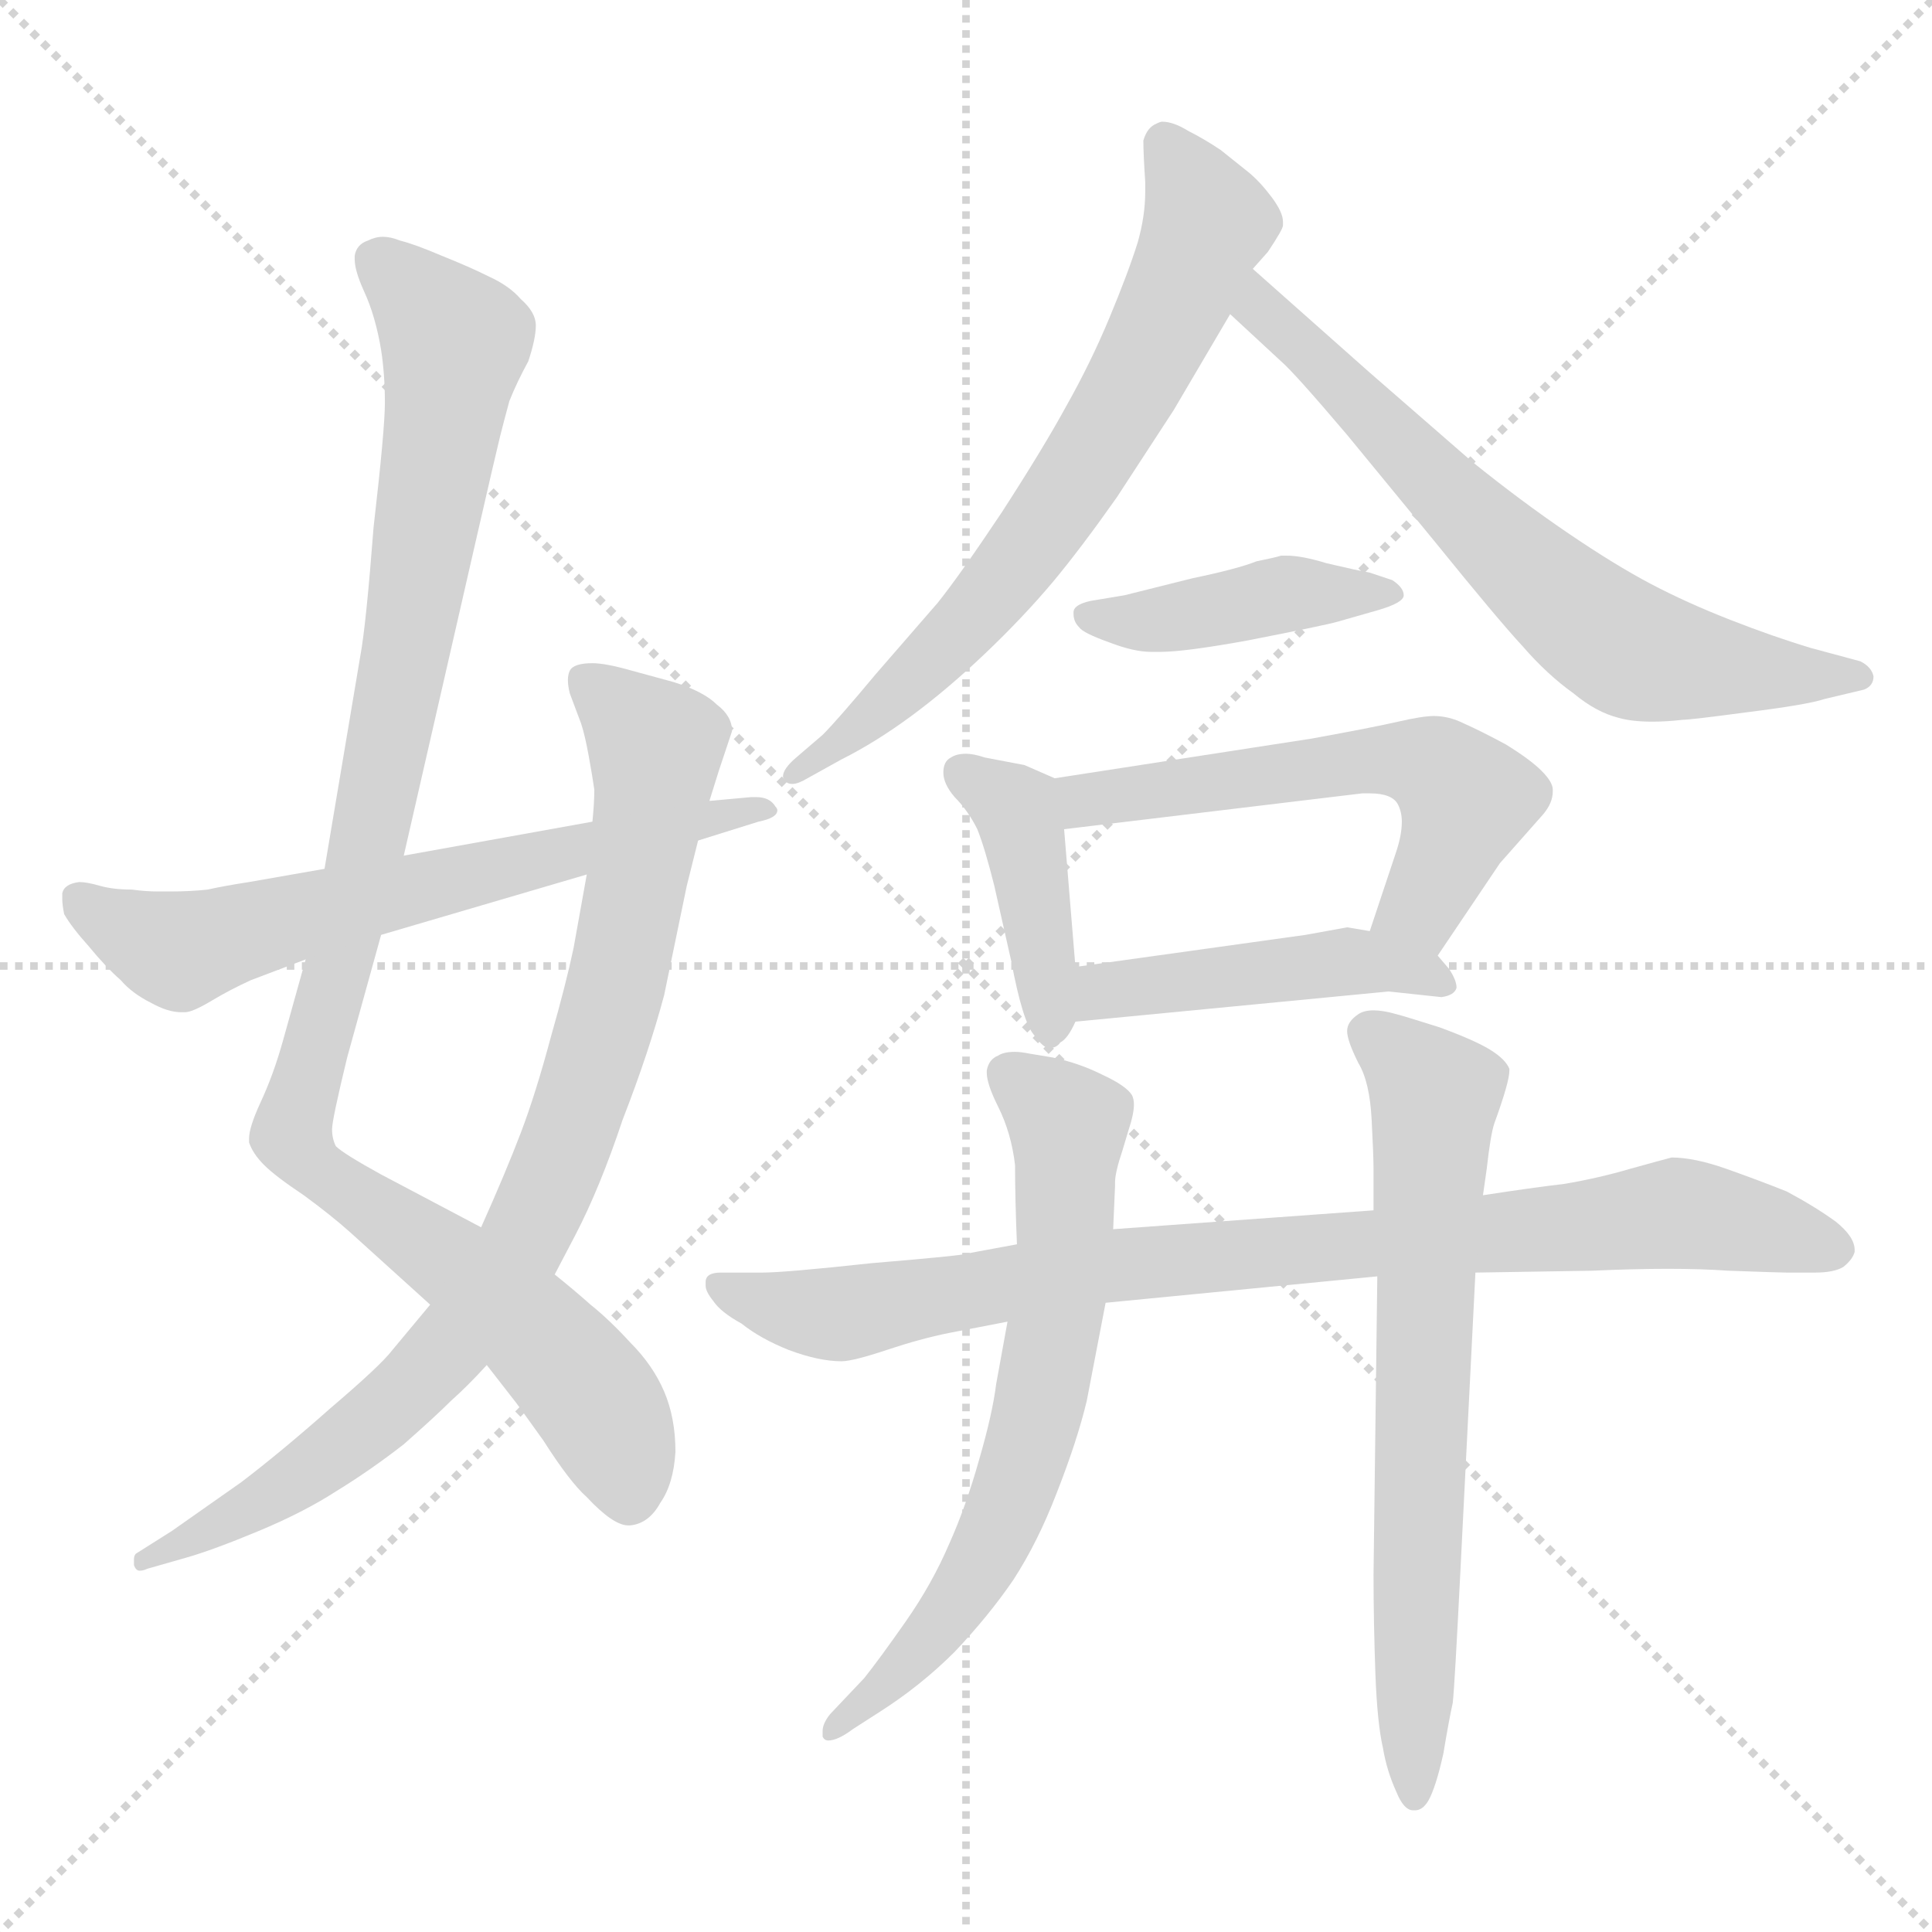 <svg xmlns="http://www.w3.org/2000/svg" version="1.1" viewBox="0 0 1024 1024">
  <g stroke="lightgray" stroke-dasharray="1,1" stroke-width="1" transform="scale(4, 4)">
    <line x1="0" y1="0" x2="256" y2="256" />
    <line x1="256" y1="0" x2="0" y2="256" />
    <line x1="128" y1="0" x2="128" y2="256" />
    <line x1="0" y1="128" x2="256" y2="128" />
  </g>
  <g transform="scale(1.0, -1.0) translate(0.0, -813.50)">
    <style type="text/css">
      
        @keyframes keyframes0 {
          from {
            stroke: blue;
            stroke-dashoffset: 1019;
            stroke-width: 128;
          }
          77% {
            animation-timing-function: step-end;
            stroke: blue;
            stroke-dashoffset: 0;
            stroke-width: 128;
          }
          to {
            stroke: black;
            stroke-width: 1024;
          }
        }
        #make-me-a-hanzi-animation-0 {
          animation: keyframes0 1.079s both;
          animation-delay: 0s;
          animation-timing-function: linear;
        }
      
        @keyframes keyframes1 {
          from {
            stroke: blue;
            stroke-dashoffset: 850;
            stroke-width: 128;
          }
          73% {
            animation-timing-function: step-end;
            stroke: blue;
            stroke-dashoffset: 0;
            stroke-width: 128;
          }
          to {
            stroke: black;
            stroke-width: 1024;
          }
        }
        #make-me-a-hanzi-animation-1 {
          animation: keyframes1 0.942s both;
          animation-delay: 1.079s;
          animation-timing-function: linear;
        }
      
        @keyframes keyframes2 {
          from {
            stroke: blue;
            stroke-dashoffset: 637;
            stroke-width: 128;
          }
          67% {
            animation-timing-function: step-end;
            stroke: blue;
            stroke-dashoffset: 0;
            stroke-width: 128;
          }
          to {
            stroke: black;
            stroke-width: 1024;
          }
        }
        #make-me-a-hanzi-animation-2 {
          animation: keyframes2 0.768s both;
          animation-delay: 2.021s;
          animation-timing-function: linear;
        }
      
        @keyframes keyframes3 {
          from {
            stroke: blue;
            stroke-dashoffset: 674;
            stroke-width: 128;
          }
          69% {
            animation-timing-function: step-end;
            stroke: blue;
            stroke-dashoffset: 0;
            stroke-width: 128;
          }
          to {
            stroke: black;
            stroke-width: 1024;
          }
        }
        #make-me-a-hanzi-animation-3 {
          animation: keyframes3 0.799s both;
          animation-delay: 2.789s;
          animation-timing-function: linear;
        }
      
        @keyframes keyframes4 {
          from {
            stroke: blue;
            stroke-dashoffset: 658;
            stroke-width: 128;
          }
          68% {
            animation-timing-function: step-end;
            stroke: blue;
            stroke-dashoffset: 0;
            stroke-width: 128;
          }
          to {
            stroke: black;
            stroke-width: 1024;
          }
        }
        #make-me-a-hanzi-animation-4 {
          animation: keyframes4 0.785s both;
          animation-delay: 3.588s;
          animation-timing-function: linear;
        }
      
        @keyframes keyframes5 {
          from {
            stroke: blue;
            stroke-dashoffset: 420;
            stroke-width: 128;
          }
          58% {
            animation-timing-function: step-end;
            stroke: blue;
            stroke-dashoffset: 0;
            stroke-width: 128;
          }
          to {
            stroke: black;
            stroke-width: 1024;
          }
        }
        #make-me-a-hanzi-animation-5 {
          animation: keyframes5 0.592s both;
          animation-delay: 4.373s;
          animation-timing-function: linear;
        }
      
        @keyframes keyframes6 {
          from {
            stroke: blue;
            stroke-dashoffset: 410;
            stroke-width: 128;
          }
          57% {
            animation-timing-function: step-end;
            stroke: blue;
            stroke-dashoffset: 0;
            stroke-width: 128;
          }
          to {
            stroke: black;
            stroke-width: 1024;
          }
        }
        #make-me-a-hanzi-animation-6 {
          animation: keyframes6 0.584s both;
          animation-delay: 4.965s;
          animation-timing-function: linear;
        }
      
        @keyframes keyframes7 {
          from {
            stroke: blue;
            stroke-dashoffset: 557;
            stroke-width: 128;
          }
          64% {
            animation-timing-function: step-end;
            stroke: blue;
            stroke-dashoffset: 0;
            stroke-width: 128;
          }
          to {
            stroke: black;
            stroke-width: 1024;
          }
        }
        #make-me-a-hanzi-animation-7 {
          animation: keyframes7 0.703s both;
          animation-delay: 5.549s;
          animation-timing-function: linear;
        }
      
        @keyframes keyframes8 {
          from {
            stroke: blue;
            stroke-dashoffset: 449;
            stroke-width: 128;
          }
          59% {
            animation-timing-function: step-end;
            stroke: blue;
            stroke-dashoffset: 0;
            stroke-width: 128;
          }
          to {
            stroke: black;
            stroke-width: 1024;
          }
        }
        #make-me-a-hanzi-animation-8 {
          animation: keyframes8 0.615s both;
          animation-delay: 6.252s;
          animation-timing-function: linear;
        }
      
        @keyframes keyframes9 {
          from {
            stroke: blue;
            stroke-dashoffset: 858;
            stroke-width: 128;
          }
          74% {
            animation-timing-function: step-end;
            stroke: blue;
            stroke-dashoffset: 0;
            stroke-width: 128;
          }
          to {
            stroke: black;
            stroke-width: 1024;
          }
        }
        #make-me-a-hanzi-animation-9 {
          animation: keyframes9 0.948s both;
          animation-delay: 6.868s;
          animation-timing-function: linear;
        }
      
        @keyframes keyframes10 {
          from {
            stroke: blue;
            stroke-dashoffset: 662;
            stroke-width: 128;
          }
          68% {
            animation-timing-function: step-end;
            stroke: blue;
            stroke-dashoffset: 0;
            stroke-width: 128;
          }
          to {
            stroke: black;
            stroke-width: 1024;
          }
        }
        #make-me-a-hanzi-animation-10 {
          animation: keyframes10 0.789s both;
          animation-delay: 7.816s;
          animation-timing-function: linear;
        }
      
        @keyframes keyframes11 {
          from {
            stroke: blue;
            stroke-dashoffset: 675;
            stroke-width: 128;
          }
          69% {
            animation-timing-function: step-end;
            stroke: blue;
            stroke-dashoffset: 0;
            stroke-width: 128;
          }
          to {
            stroke: black;
            stroke-width: 1024;
          }
        }
        #make-me-a-hanzi-animation-11 {
          animation: keyframes11 0.799s both;
          animation-delay: 8.604s;
          animation-timing-function: linear;
        }
      
    </style>
    
      <path d="M 214 360 L 252 526 Q 263 574 265 582 Q 267 590 270 601 Q 274 611 280 622 Q 284 634 284 641 Q 284 648 276 655 Q 270 662 259 667 Q 249 672 234 678 Q 220 684 212 686 Q 207 688 203 688 Q 199 688 195 686 Q 189 684 188 678 L 188 676 Q 188 670 193 659 Q 199 646 202 628 Q 204 615 204 600 Q 204 586 198 534 Q 194 482 191 466 L 172 353 L 162 305 L 150 262 Q 145 244 138 229 Q 132 216 132 210 L 132 208 Q 134 202 140 196 Q 146 190 161 180 Q 176 169 186 160 L 228 122 L 258 90 L 272 72 Q 273 71 288 50 Q 302 28 311 20 Q 325 5 333 5 L 334 5 Q 344 6 350 17 Q 357 27 358 44 Q 358 62 352 76 Q 346 90 334 102 Q 323 114 313 122 Q 304 130 294 138 L 255 163 L 202 191 Q 182 202 178 206 Q 176 210 176 215 Q 176 220 184 253 L 202 318 L 214 360 Z" fill="lightgray" />
    
      <path d="M 294 138 L 305 159 Q 318 184 330 220 Q 344 256 352 286 L 364 344 L 370 368 L 376 389 L 381 405 L 388 426 Q 388 434 380 440 Q 373 447 357 452 L 335 458 Q 321 462 314 462 Q 304 462 302 458 Q 301 456 301 453 Q 301 450 302 446 L 308 430 Q 310 424 312 413 Q 314 402 315 395 Q 315 388 314 378 L 311 350 L 304 311 Q 300 292 292 264 Q 284 234 276 213 Q 268 192 255 163 L 228 122 L 208 98 Q 202 90 175 67 Q 149 44 128 28 L 91 2 L 72 -10 Q 71 -11 71 -13 L 71 -16 Q 72 -19 74 -19 Q 76 -19 78 -18 L 99 -12 Q 113 -8 137 2 Q 161 12 178 23 Q 196 34 214 48 Q 231 63 239 71 Q 248 79 258 90 L 294 138 Z" fill="lightgray" />
    
      <path d="M 370 368 L 402 378 Q 412 380 412 384 Q 412 385 411 386 Q 408 391 401 391 L 398 391 L 376 389 L 314 378 L 214 360 L 172 353 L 132 346 Q 119 344 110 342 Q 101 341 90 341 L 84 341 Q 77 341 70 342 Q 60 342 53 344 Q 46 346 42 346 Q 34 345 33 340 L 33 337 Q 33 334 34 329 Q 38 322 47 312 Q 56 301 64 294 Q 70 287 80 282 Q 89 277 96 277 L 98 277 Q 102 277 112 283 Q 122 289 133 294 L 162 305 L 202 318 L 311 350 L 370 368 Z" fill="lightgray" />
    
      <path d="M 664 671 L 672 680 Q 680 692 680 694 L 680 696 Q 680 701 674 709 Q 668 717 662 722 L 647 734 Q 638 740 630 744 Q 622 749 616 749 Q 615 749 613 748 Q 608 746 606 739 Q 606 732 607 717 L 607 712 Q 607 699 603 685 Q 598 669 588 645 Q 578 621 565 598 Q 553 576 531 542 Q 509 509 497 494 L 464 456 Q 444 432 436 424 L 422 412 Q 415 406 415 402 Q 415 401 416 400 Q 417 398 420 398 Q 423 398 428 401 L 446 411 Q 464 420 483 434 Q 502 448 522 467 Q 542 486 558 505 Q 573 523 592 550 L 622 596 L 652 647 L 664 671 Z" fill="lightgray" />
    
      <path d="M 652 647 L 679 622 Q 686 616 714 583 L 760 527 Q 794 485 807 471 Q 820 456 834 446 Q 846 436 858 433 Q 865 431 876 431 Q 883 431 892 432 Q 896 432 926 436 Q 958 440 967 443 L 988 448 Q 993 450 993 455 Q 992 460 986 463 L 960 470 Q 940 476 917 485 Q 894 494 875 504 Q 856 514 831 531 Q 806 548 780 569 L 726 616 L 664 671 C 642 691 630 667 652 647 Z" fill="lightgray" />
    
      <path d="M 578 495 Q 569 493 569 489 L 569 488 Q 569 484 572 481 Q 574 478 588 473 Q 601 468 610 468 L 615 468 Q 628 468 661 474 Q 702 482 709 484 L 730 490 Q 744 494 744 498 Q 744 502 738 506 L 726 510 Q 720 511 703 515 Q 690 519 682 519 L 679 519 Q 676 518 666 516 Q 656 512 632 507 L 596 498 L 578 495 Z" fill="lightgray" />
    
      <path d="M 559 401 L 543 408 L 522 412 Q 516 414 512 414 Q 507 414 504 412 Q 500 410 500 404 Q 500 398 506 391 Q 513 384 518 374 Q 522 364 527 344 L 536 304 Q 542 272 548 265 Q 553 258 556 258 Q 560 258 562 261 Q 566 263 570 272 L 570 301 L 564 374 C 562 400 562 400 559 401 Z" fill="lightgray" />
    
      <path d="M 762 307 L 795 356 L 818 382 Q 823 388 823 394 L 823 395 Q 823 399 817 405 Q 811 411 798 419 Q 785 426 776 430 Q 768 434 760 434 Q 754 434 741 431 Q 728 428 695 422 L 559 401 C 529 396 534 370 564 374 L 722 393 L 726 393 Q 738 393 741 387 Q 743 383 743 378 Q 743 371 740 362 L 726 320 C 717 292 745 282 762 307 Z" fill="lightgray" />
    
      <path d="M 570 272 L 736 288 L 764 285 Q 771 286 772 290 Q 772 294 768 300 L 762 307 C 755 315 755 315 726 320 L 714 322 L 692 318 L 570 301 C 540 297 540 269 570 272 Z" fill="lightgray" />
    
      <path d="M 539 154 L 512 149 Q 510 148 462 144 Q 416 139 404 139 L 382 139 Q 374 139 374 134 L 374 132 Q 374 129 378 124 Q 382 118 393 112 Q 403 104 418 98 Q 434 92 446 92 Q 452 92 470 98 Q 488 104 503 107 L 534 113 L 586 123 L 730 137 L 782 139 L 844 140 Q 866 141 884 141 Q 902 141 916 140 Q 944 139 947 139 L 962 139 Q 972 139 977 142 Q 982 146 983 150 L 983 151 Q 983 158 973 166 Q 962 174 947 182 Q 932 188 915 194 Q 898 200 886 200 Q 882 199 864 194 Q 847 189 829 186 Q 812 184 786 180 L 728 172 L 590 162 L 539 154 Z" fill="lightgray" />
    
      <path d="M 590 162 L 591 185 L 591 187 Q 591 192 595 204 L 598 214 Q 601 223 601 228 Q 601 231 600 233 Q 597 238 584 244 Q 572 250 558 253 L 546 255 Q 541 256 538 256 Q 532 256 529 254 Q 524 252 523 246 L 523 245 Q 523 239 529 227 Q 536 213 538 196 Q 538 178 539 154 L 534 113 L 528 80 Q 526 64 519 40 Q 512 15 503 -5 Q 494 -26 480 -46 Q 466 -66 458 -76 L 440 -95 Q 436 -100 436 -104 L 436 -107 Q 437 -109 439 -109 Q 444 -109 452 -103 L 466 -94 Q 488 -80 506 -62 Q 524 -43 537 -24 Q 550 -4 560 22 Q 571 50 576 71 L 586 123 L 590 162 Z" fill="lightgray" />
    
      <path d="M 730 137 L 728 -21 Q 728 -46 729 -74 Q 730 -100 733 -113 Q 735 -125 740 -136 Q 744 -146 749 -146 L 750 -146 Q 754 -146 757 -141 Q 761 -134 765 -116 Q 768 -98 770 -89 Q 771 -80 774 -20 L 782 139 L 786 180 L 788 194 Q 790 212 792 218 Q 800 240 800 246 L 800 247 Q 798 252 790 257 Q 782 262 763 269 Q 744 275 740 276 Q 733 278 728 278 Q 723 278 720 276 Q 714 272 714 267 Q 714 262 720 250 Q 726 240 727 220 Q 728 201 728 194 L 728 172 L 730 137 Z" fill="lightgray" />
    
    
      <clipPath id="make-me-a-hanzi-clip-0">
        <path d="M 214 360 L 252 526 Q 263 574 265 582 Q 267 590 270 601 Q 274 611 280 622 Q 284 634 284 641 Q 284 648 276 655 Q 270 662 259 667 Q 249 672 234 678 Q 220 684 212 686 Q 207 688 203 688 Q 199 688 195 686 Q 189 684 188 678 L 188 676 Q 188 670 193 659 Q 199 646 202 628 Q 204 615 204 600 Q 204 586 198 534 Q 194 482 191 466 L 172 353 L 162 305 L 150 262 Q 145 244 138 229 Q 132 216 132 210 L 132 208 Q 134 202 140 196 Q 146 190 161 180 Q 176 169 186 160 L 228 122 L 258 90 L 272 72 Q 273 71 288 50 Q 302 28 311 20 Q 325 5 333 5 L 334 5 Q 344 6 350 17 Q 357 27 358 44 Q 358 62 352 76 Q 346 90 334 102 Q 323 114 313 122 Q 304 130 294 138 L 255 163 L 202 191 Q 182 202 178 206 Q 176 210 176 215 Q 176 220 184 253 L 202 318 L 214 360 Z" />
      </clipPath>
      <path clip-path="url(#make-me-a-hanzi-clip-0)" d="M 197 677 L 241 632 L 206 418 L 154 212 L 163 197 L 288 103 L 319 66 L 334 20" fill="none" id="make-me-a-hanzi-animation-0" stroke-dasharray="891 1782" stroke-linecap="round" />
    
      <clipPath id="make-me-a-hanzi-clip-1">
        <path d="M 294 138 L 305 159 Q 318 184 330 220 Q 344 256 352 286 L 364 344 L 370 368 L 376 389 L 381 405 L 388 426 Q 388 434 380 440 Q 373 447 357 452 L 335 458 Q 321 462 314 462 Q 304 462 302 458 Q 301 456 301 453 Q 301 450 302 446 L 308 430 Q 310 424 312 413 Q 314 402 315 395 Q 315 388 314 378 L 311 350 L 304 311 Q 300 292 292 264 Q 284 234 276 213 Q 268 192 255 163 L 228 122 L 208 98 Q 202 90 175 67 Q 149 44 128 28 L 91 2 L 72 -10 Q 71 -11 71 -13 L 71 -16 Q 72 -19 74 -19 Q 76 -19 78 -18 L 99 -12 Q 113 -8 137 2 Q 161 12 178 23 Q 196 34 214 48 Q 231 63 239 71 Q 248 79 258 90 L 294 138 Z" />
      </clipPath>
      <path clip-path="url(#make-me-a-hanzi-clip-1)" d="M 310 454 L 347 418 L 347 403 L 322 275 L 277 154 L 246 109 L 206 67 L 139 17 L 75 -15" fill="none" id="make-me-a-hanzi-animation-1" stroke-dasharray="722 1444" stroke-linecap="round" />
    
      <clipPath id="make-me-a-hanzi-clip-2">
        <path d="M 370 368 L 402 378 Q 412 380 412 384 Q 412 385 411 386 Q 408 391 401 391 L 398 391 L 376 389 L 314 378 L 214 360 L 172 353 L 132 346 Q 119 344 110 342 Q 101 341 90 341 L 84 341 Q 77 341 70 342 Q 60 342 53 344 Q 46 346 42 346 Q 34 345 33 340 L 33 337 Q 33 334 34 329 Q 38 322 47 312 Q 56 301 64 294 Q 70 287 80 282 Q 89 277 96 277 L 98 277 Q 102 277 112 283 Q 122 289 133 294 L 162 305 L 202 318 L 311 350 L 370 368 Z" />
      </clipPath>
      <path clip-path="url(#make-me-a-hanzi-clip-2)" d="M 41 339 L 96 310 L 354 376 L 406 382" fill="none" id="make-me-a-hanzi-animation-2" stroke-dasharray="509 1018" stroke-linecap="round" />
    
      <clipPath id="make-me-a-hanzi-clip-3">
        <path d="M 664 671 L 672 680 Q 680 692 680 694 L 680 696 Q 680 701 674 709 Q 668 717 662 722 L 647 734 Q 638 740 630 744 Q 622 749 616 749 Q 615 749 613 748 Q 608 746 606 739 Q 606 732 607 717 L 607 712 Q 607 699 603 685 Q 598 669 588 645 Q 578 621 565 598 Q 553 576 531 542 Q 509 509 497 494 L 464 456 Q 444 432 436 424 L 422 412 Q 415 406 415 402 Q 415 401 416 400 Q 417 398 420 398 Q 423 398 428 401 L 446 411 Q 464 420 483 434 Q 502 448 522 467 Q 542 486 558 505 Q 573 523 592 550 L 622 596 L 652 647 L 664 671 Z" />
      </clipPath>
      <path clip-path="url(#make-me-a-hanzi-clip-3)" d="M 619 737 L 640 696 L 583 580 L 505 475 L 420 403" fill="none" id="make-me-a-hanzi-animation-3" stroke-dasharray="546 1092" stroke-linecap="round" />
    
      <clipPath id="make-me-a-hanzi-clip-4">
        <path d="M 652 647 L 679 622 Q 686 616 714 583 L 760 527 Q 794 485 807 471 Q 820 456 834 446 Q 846 436 858 433 Q 865 431 876 431 Q 883 431 892 432 Q 896 432 926 436 Q 958 440 967 443 L 988 448 Q 993 450 993 455 Q 992 460 986 463 L 960 470 Q 940 476 917 485 Q 894 494 875 504 Q 856 514 831 531 Q 806 548 780 569 L 726 616 L 664 671 C 642 691 630 667 652 647 Z" />
      </clipPath>
      <path clip-path="url(#make-me-a-hanzi-clip-4)" d="M 666 663 L 674 644 L 843 482 L 869 467 L 892 462 L 985 455" fill="none" id="make-me-a-hanzi-animation-4" stroke-dasharray="530 1060" stroke-linecap="round" />
    
      <clipPath id="make-me-a-hanzi-clip-5">
        <path d="M 578 495 Q 569 493 569 489 L 569 488 Q 569 484 572 481 Q 574 478 588 473 Q 601 468 610 468 L 615 468 Q 628 468 661 474 Q 702 482 709 484 L 730 490 Q 744 494 744 498 Q 744 502 738 506 L 726 510 Q 720 511 703 515 Q 690 519 682 519 L 679 519 Q 676 518 666 516 Q 656 512 632 507 L 596 498 L 578 495 Z" />
      </clipPath>
      <path clip-path="url(#make-me-a-hanzi-clip-5)" d="M 576 489 L 613 485 L 677 498 L 738 500" fill="none" id="make-me-a-hanzi-animation-5" stroke-dasharray="292 584" stroke-linecap="round" />
    
      <clipPath id="make-me-a-hanzi-clip-6">
        <path d="M 559 401 L 543 408 L 522 412 Q 516 414 512 414 Q 507 414 504 412 Q 500 410 500 404 Q 500 398 506 391 Q 513 384 518 374 Q 522 364 527 344 L 536 304 Q 542 272 548 265 Q 553 258 556 258 Q 560 258 562 261 Q 566 263 570 272 L 570 301 L 564 374 C 562 400 562 400 559 401 Z" />
      </clipPath>
      <path clip-path="url(#make-me-a-hanzi-clip-6)" d="M 510 404 L 538 385 L 556 266" fill="none" id="make-me-a-hanzi-animation-6" stroke-dasharray="282 564" stroke-linecap="round" />
    
      <clipPath id="make-me-a-hanzi-clip-7">
        <path d="M 762 307 L 795 356 L 818 382 Q 823 388 823 394 L 823 395 Q 823 399 817 405 Q 811 411 798 419 Q 785 426 776 430 Q 768 434 760 434 Q 754 434 741 431 Q 728 428 695 422 L 559 401 C 529 396 534 370 564 374 L 722 393 L 726 393 Q 738 393 741 387 Q 743 383 743 378 Q 743 371 740 362 L 726 320 C 717 292 745 282 762 307 Z" />
      </clipPath>
      <path clip-path="url(#make-me-a-hanzi-clip-7)" d="M 568 396 L 575 389 L 708 409 L 751 410 L 777 390 L 756 338 L 735 325" fill="none" id="make-me-a-hanzi-animation-7" stroke-dasharray="429 858" stroke-linecap="round" />
    
      <clipPath id="make-me-a-hanzi-clip-8">
        <path d="M 570 272 L 736 288 L 764 285 Q 771 286 772 290 Q 772 294 768 300 L 762 307 C 755 315 755 315 726 320 L 714 322 L 692 318 L 570 301 C 540 297 540 269 570 272 Z" />
      </clipPath>
      <path clip-path="url(#make-me-a-hanzi-clip-8)" d="M 577 279 L 595 290 L 717 304 L 765 293" fill="none" id="make-me-a-hanzi-animation-8" stroke-dasharray="321 642" stroke-linecap="round" />
    
      <clipPath id="make-me-a-hanzi-clip-9">
        <path d="M 539 154 L 512 149 Q 510 148 462 144 Q 416 139 404 139 L 382 139 Q 374 139 374 134 L 374 132 Q 374 129 378 124 Q 382 118 393 112 Q 403 104 418 98 Q 434 92 446 92 Q 452 92 470 98 Q 488 104 503 107 L 534 113 L 586 123 L 730 137 L 782 139 L 844 140 Q 866 141 884 141 Q 902 141 916 140 Q 944 139 947 139 L 962 139 Q 972 139 977 142 Q 982 146 983 150 L 983 151 Q 983 158 973 166 Q 962 174 947 182 Q 932 188 915 194 Q 898 200 886 200 Q 882 199 864 194 Q 847 189 829 186 Q 812 184 786 180 L 728 172 L 590 162 L 539 154 Z" />
      </clipPath>
      <path clip-path="url(#make-me-a-hanzi-clip-9)" d="M 380 133 L 442 117 L 587 143 L 890 170 L 974 151" fill="none" id="make-me-a-hanzi-animation-9" stroke-dasharray="730 1460" stroke-linecap="round" />
    
      <clipPath id="make-me-a-hanzi-clip-10">
        <path d="M 590 162 L 591 185 L 591 187 Q 591 192 595 204 L 598 214 Q 601 223 601 228 Q 601 231 600 233 Q 597 238 584 244 Q 572 250 558 253 L 546 255 Q 541 256 538 256 Q 532 256 529 254 Q 524 252 523 246 L 523 245 Q 523 239 529 227 Q 536 213 538 196 Q 538 178 539 154 L 534 113 L 528 80 Q 526 64 519 40 Q 512 15 503 -5 Q 494 -26 480 -46 Q 466 -66 458 -76 L 440 -95 Q 436 -100 436 -104 L 436 -107 Q 437 -109 439 -109 Q 444 -109 452 -103 L 466 -94 Q 488 -80 506 -62 Q 524 -43 537 -24 Q 550 -4 560 22 Q 571 50 576 71 L 586 123 L 590 162 Z" />
      </clipPath>
      <path clip-path="url(#make-me-a-hanzi-clip-10)" d="M 532 246 L 566 218 L 561 121 L 546 49 L 513 -28 L 484 -65 L 439 -105" fill="none" id="make-me-a-hanzi-animation-10" stroke-dasharray="534 1068" stroke-linecap="round" />
    
      <clipPath id="make-me-a-hanzi-clip-11">
        <path d="M 730 137 L 728 -21 Q 728 -46 729 -74 Q 730 -100 733 -113 Q 735 -125 740 -136 Q 744 -146 749 -146 L 750 -146 Q 754 -146 757 -141 Q 761 -134 765 -116 Q 768 -98 770 -89 Q 771 -80 774 -20 L 782 139 L 786 180 L 788 194 Q 790 212 792 218 Q 800 240 800 246 L 800 247 Q 798 252 790 257 Q 782 262 763 269 Q 744 275 740 276 Q 733 278 728 278 Q 723 278 720 276 Q 714 272 714 267 Q 714 262 720 250 Q 726 240 727 220 Q 728 201 728 194 L 728 172 L 730 137 Z" />
      </clipPath>
      <path clip-path="url(#make-me-a-hanzi-clip-11)" d="M 725 266 L 760 233 L 750 -138" fill="none" id="make-me-a-hanzi-animation-11" stroke-dasharray="547 1094" stroke-linecap="round" />
    
  </g>
</svg>
